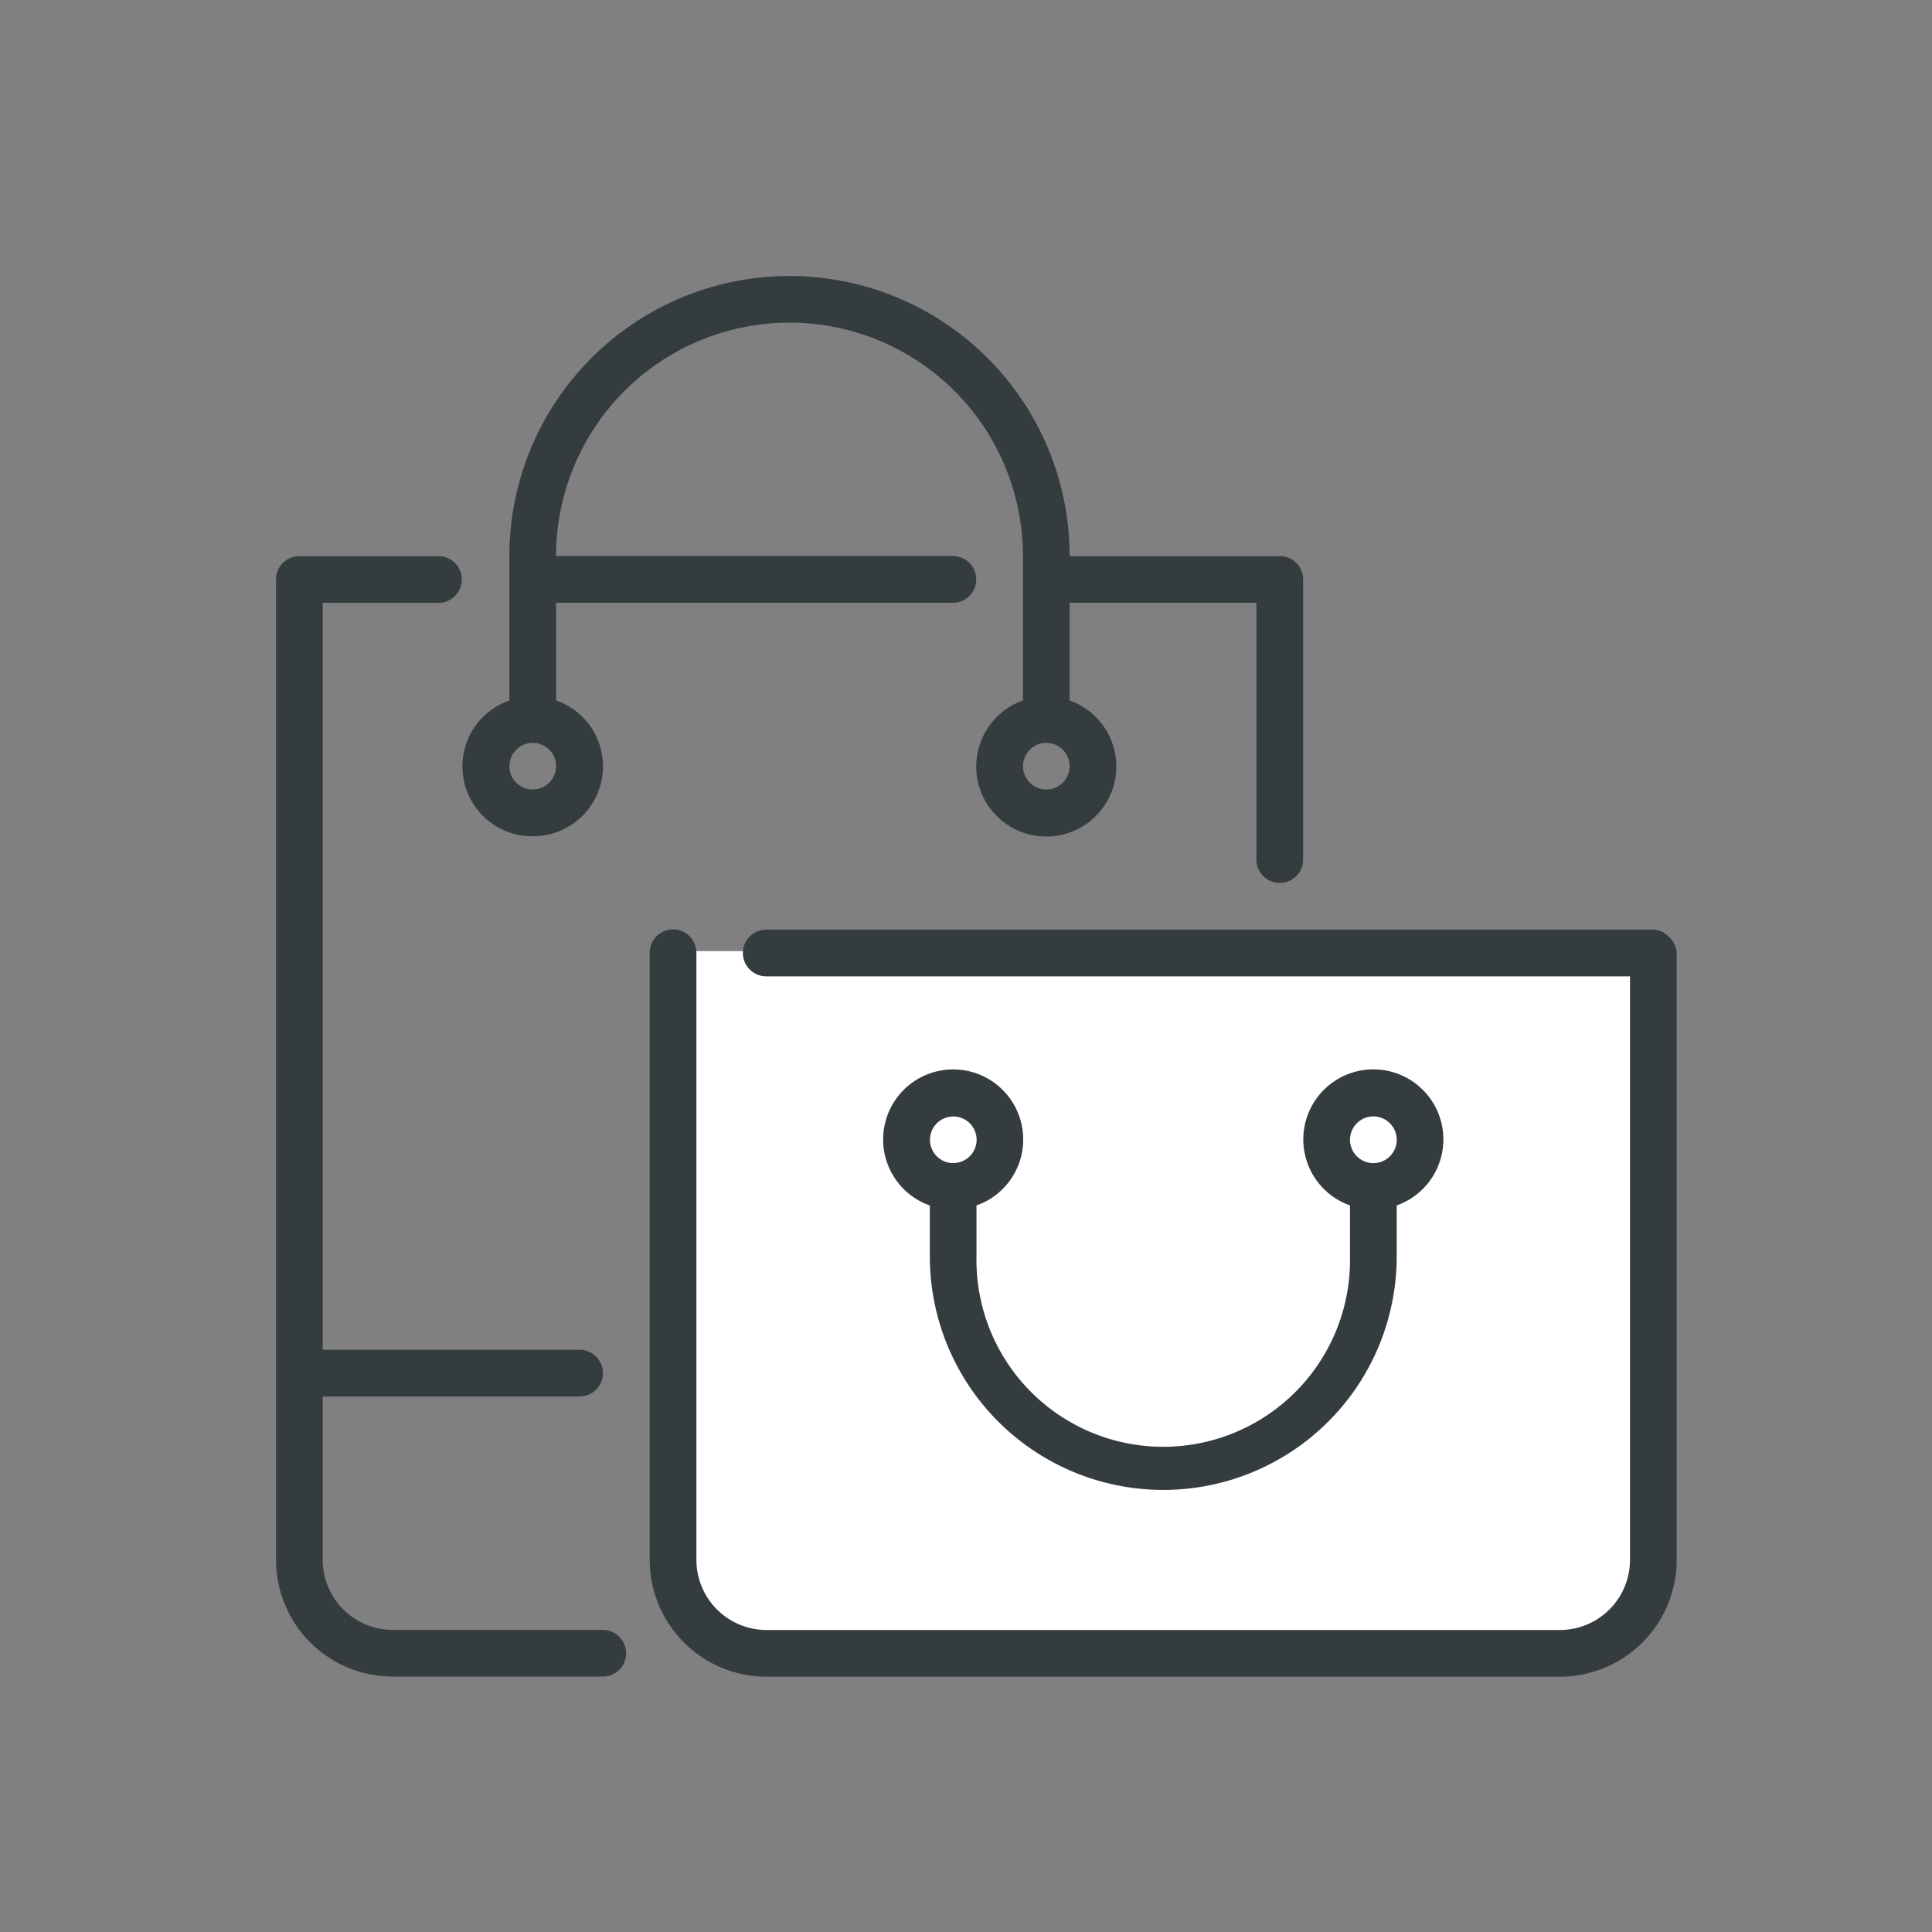 <svg xmlns="http://www.w3.org/2000/svg" width="28" height="28" viewBox="0 0 28 28">
  <rect x="0" y="0" width="28" height="28" fill="#808080" stroke="none"/>
  <g id="c_portal_dark" transform="translate(7671 10825)">
    <rect id="Rectangle_3136" data-name="Rectangle 3136" width="28" height="28" transform="translate(-7671 -10825)" fill="none"/>
    <g id="c_portal_dark-2" data-name="c_portal_dark" transform="translate(-7909 -10859.999)">
      <path id="Path_57971" data-name="Path 57971" d="M-18624.072-22459h-2.037l.316,9.2.488.949,12.514-.2.887-.75v-9.2Z" transform="translate(18873.725 22507.783)" fill="#fff"/>
      <g id="shopping-bags-svgrepo-com" transform="translate(242 38.999)">
        <g id="Group_25445" data-name="Group 25445" transform="translate(0 0)">
          <g id="Group_25444" data-name="Group 25444">
            <path id="Path_57967" data-name="Path 57967" d="M223.9,291.148a1.015,1.015,0,1,0-1.353.953v.739a3.383,3.383,0,0,0,6.766,0V292.1a1.015,1.015,0,1,0-.677,0v.739a2.707,2.707,0,1,1-5.413,0V292.1A1.013,1.013,0,0,0,223.9,291.148Zm5.075-.338a.338.338,0,0,1,0,.677h0a.338.338,0,0,1,0-.677Zm-6.089.677h0a.338.338,0,1,1,.339-.338A.339.339,0,0,1,222.882,291.486Z" transform="translate(-213.071 -278.63)" fill="#353c40"/>
            <path id="Path_57968" data-name="Path 57968" d="M69.281,8.12a1.012,1.012,0,0,0,.338-1.968V4.737h5.751a.338.338,0,0,0,0-.677H69.619a3.383,3.383,0,1,1,6.766,0V6.153a1.015,1.015,0,1,0,.677,0V4.737h2.707V8.459a.338.338,0,1,0,.677,0V4.413s0,0,0-.007,0,0,0-.007a.338.338,0,0,0-.338-.338H77.062a4.06,4.06,0,1,0-8.12,0V6.153a1.012,1.012,0,0,0,.338,1.968Zm7.443-1.353a.338.338,0,1,1-.338.338A.339.339,0,0,1,76.724,6.767Zm-7.443,0a.338.338,0,1,1-.338.338A.339.339,0,0,1,69.281,6.767Z" transform="translate(-65.56 -0.001)" fill="#353c40"/>
            <path id="Path_57969" data-name="Path 57969" d="M4.736,117.963H1.692a1.016,1.016,0,0,1-1.015-1.015V114.58H4.4a.338.338,0,0,0,0-.677H.677V103.078H2.354a.338.338,0,1,0,0-.677H.338a.338.338,0,0,0-.338.338v14.209a1.694,1.694,0,0,0,1.692,1.692H4.736a.338.338,0,0,0,0-.677Z" transform="translate(0 -98.341)" fill="#353c40"/>
            <path id="Path_57970" data-name="Path 57970" d="M151.313,239.041a.334.334,0,0,0-.245-.108H138.226a.338.338,0,1,0,0,.677h12.518v8.458a1.016,1.016,0,0,1-1.015,1.015h-11.5a1.016,1.016,0,0,1-1.015-1.015v-8.8a.338.338,0,0,0-.677,0v8.8a1.694,1.694,0,0,0,1.692,1.692h11.5a1.694,1.694,0,0,0,1.692-1.692v-8.782A.335.335,0,0,0,151.313,239.041Z" transform="translate(-131.121 -229.46)" fill="#353c40"/>
          </g>
        </g>
      </g>
    </g>
  </g>
</svg>
